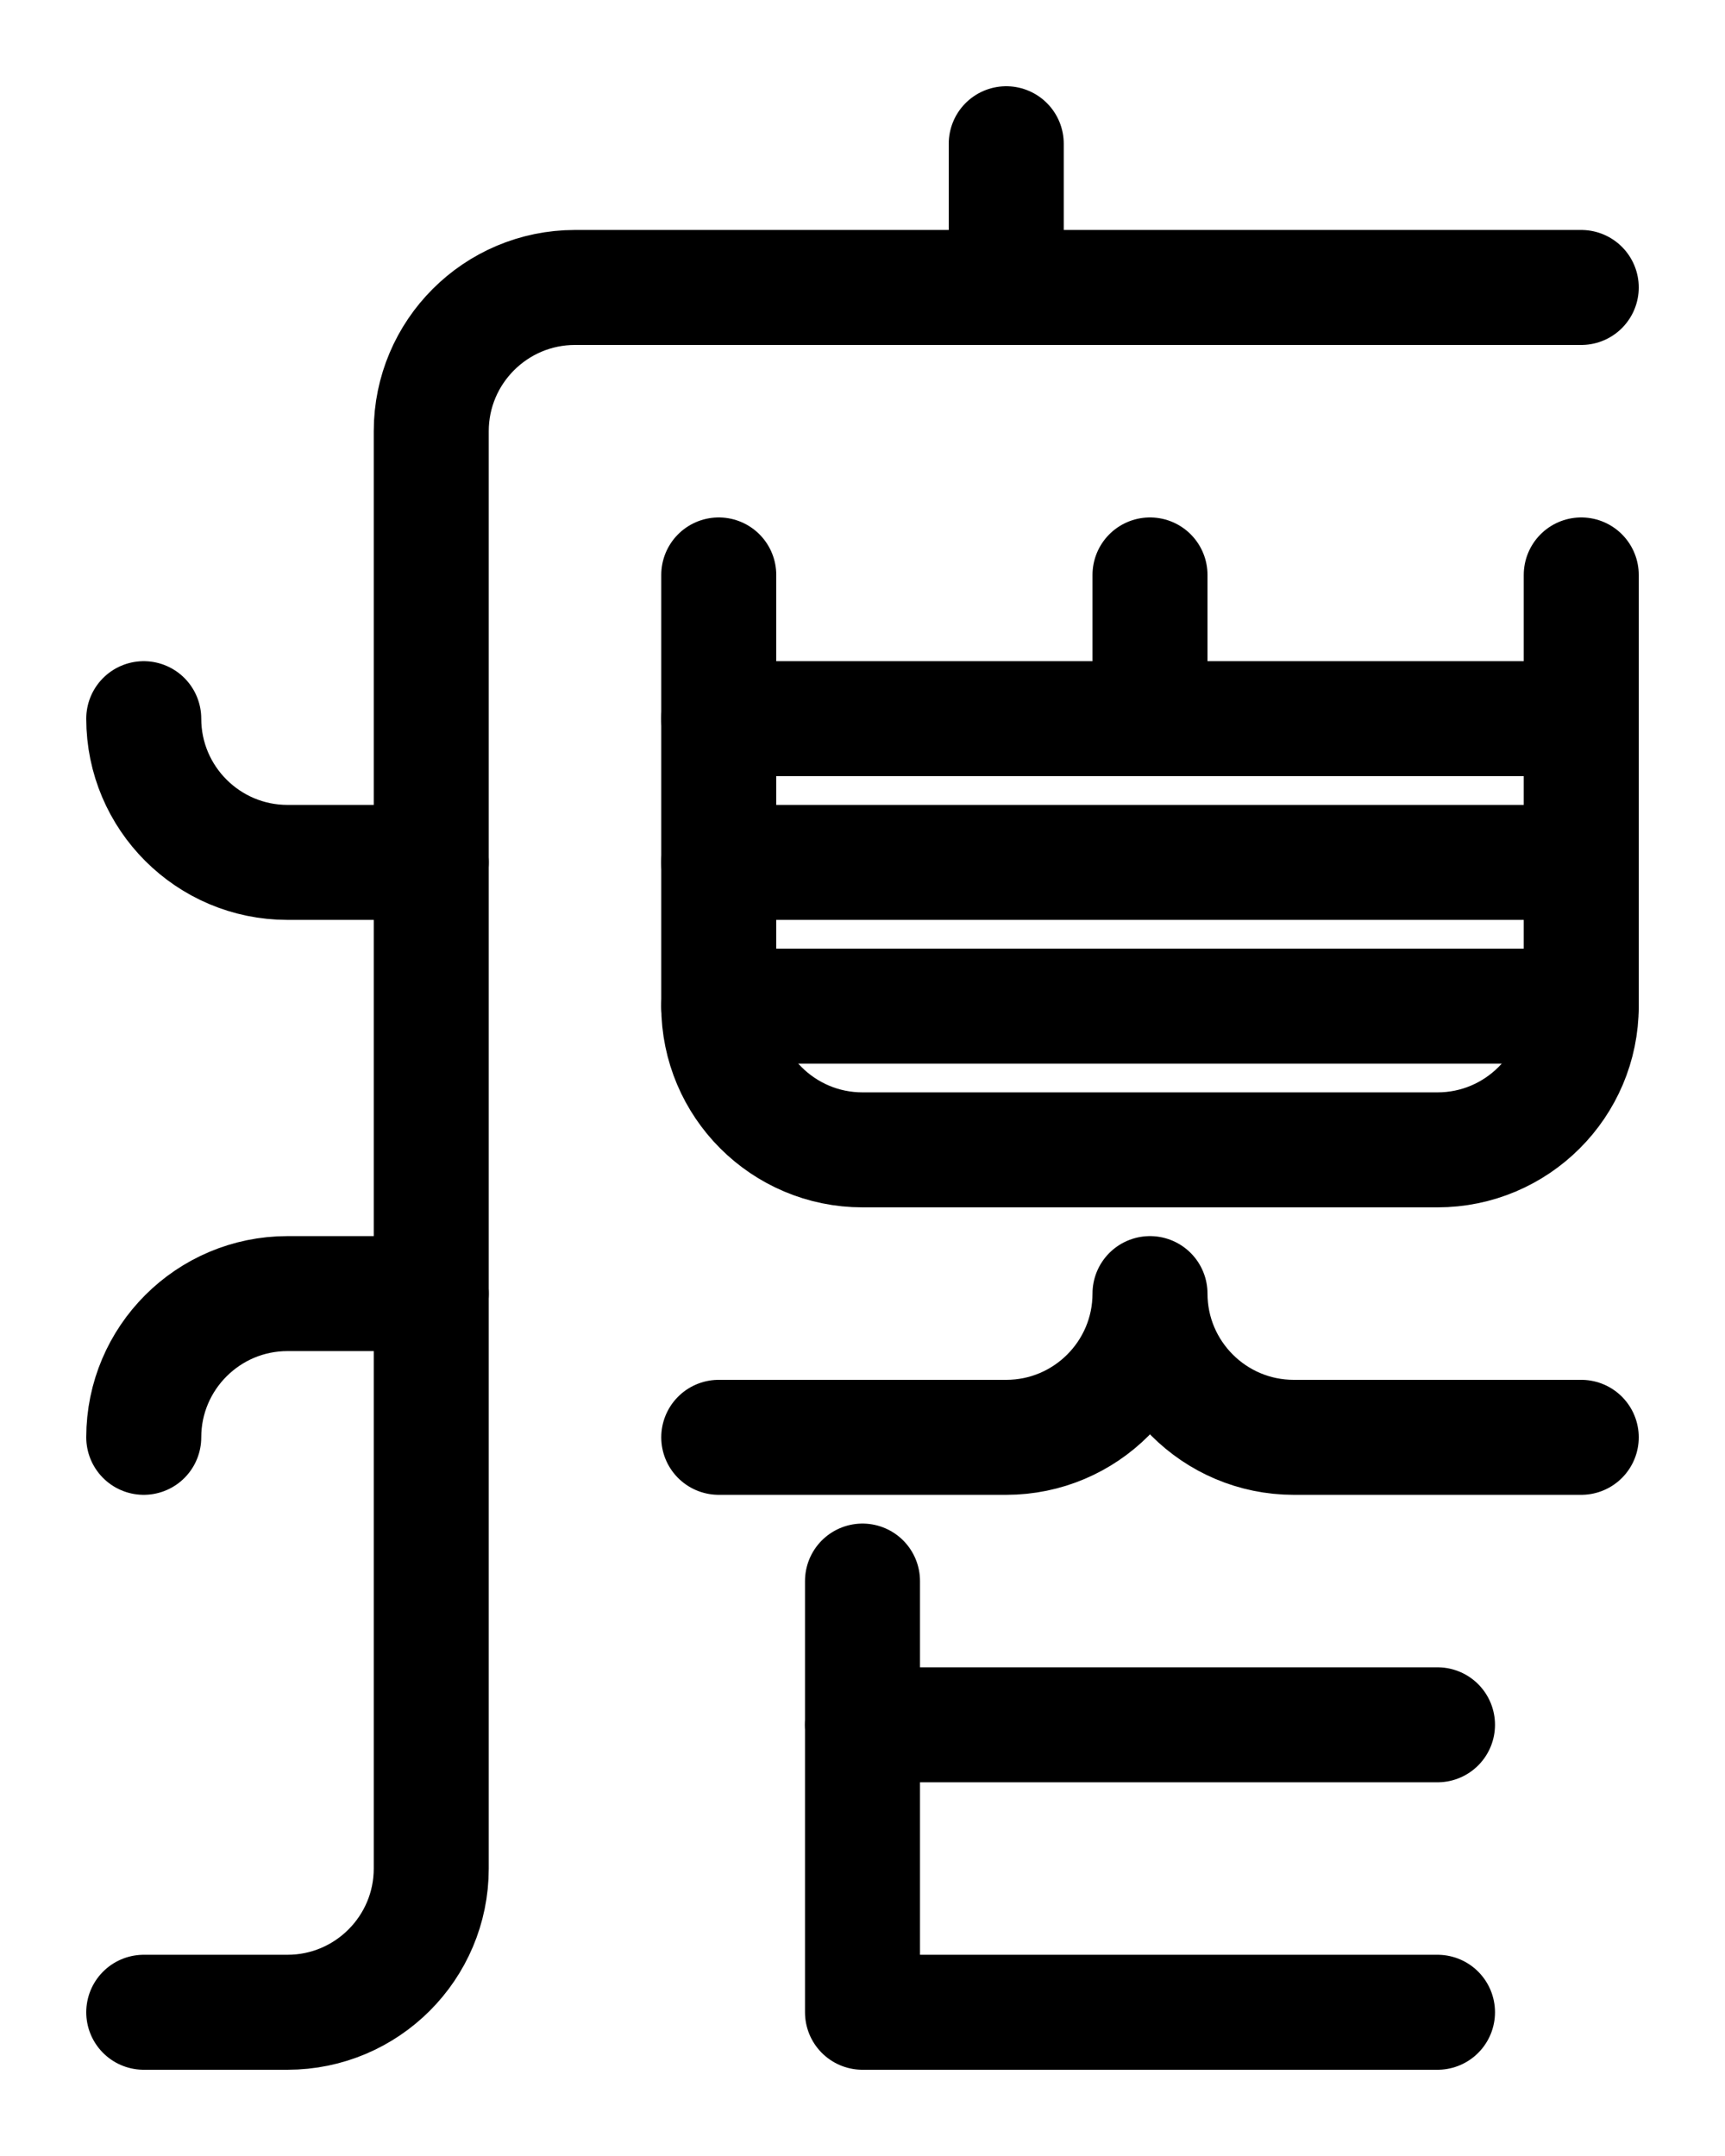 <?xml version="1.0" encoding="utf-8"?>
<!-- Generator: Adobe Illustrator 26.0.0, SVG Export Plug-In . SVG Version: 6.00 Build 0)  -->
<svg version="1.1" id="图层_1" xmlns="http://www.w3.org/2000/svg" xmlns:xlink="http://www.w3.org/1999/xlink" x="0px" y="0px"
	 viewBox="0 0 720 900" style="enable-background:new 0 0 720 900;" xml:space="preserve">
<style type="text/css">
	.st0{fill:none;stroke:#000000;stroke-width:48;stroke-linecap:round;stroke-linejoin:round;stroke-miterlimit:10;}
</style>
<path class="st0" d="M60,300c0,33.1,26.9,60,60,60h60"/>
<path class="st0" d="M60,600c0-33.1,26.9-60,60-60h60"/>
<path class="st0" d="M660,120H240c-33.1,0-60,26.9-60,60v600c0,33.1-26.9,60-60,60H60"/>
<line class="st0" x1="420" y1="60" x2="420" y2="120"/>
<path class="st0" d="M300,240v180c0,33.1,26.9,60,60,60h240c33.1,0,60-26.9,60-60V240"/>
<line class="st0" x1="480" y1="240" x2="480" y2="300"/>
<line class="st0" x1="300" y1="300" x2="660" y2="300"/>
<line class="st0" x1="300" y1="360" x2="660" y2="360"/>
<line class="st0" x1="300" y1="420" x2="660" y2="420"/>
<path class="st0" d="M660,600H540c-33.1,0-60-26.9-60-60c0,33.1-26.9,60-60,60H300"/>
<polyline class="st0" points="360,660 360,840 600,840 "/>
<line class="st0" x1="360" y1="720" x2="600" y2="720"/>
</svg>
